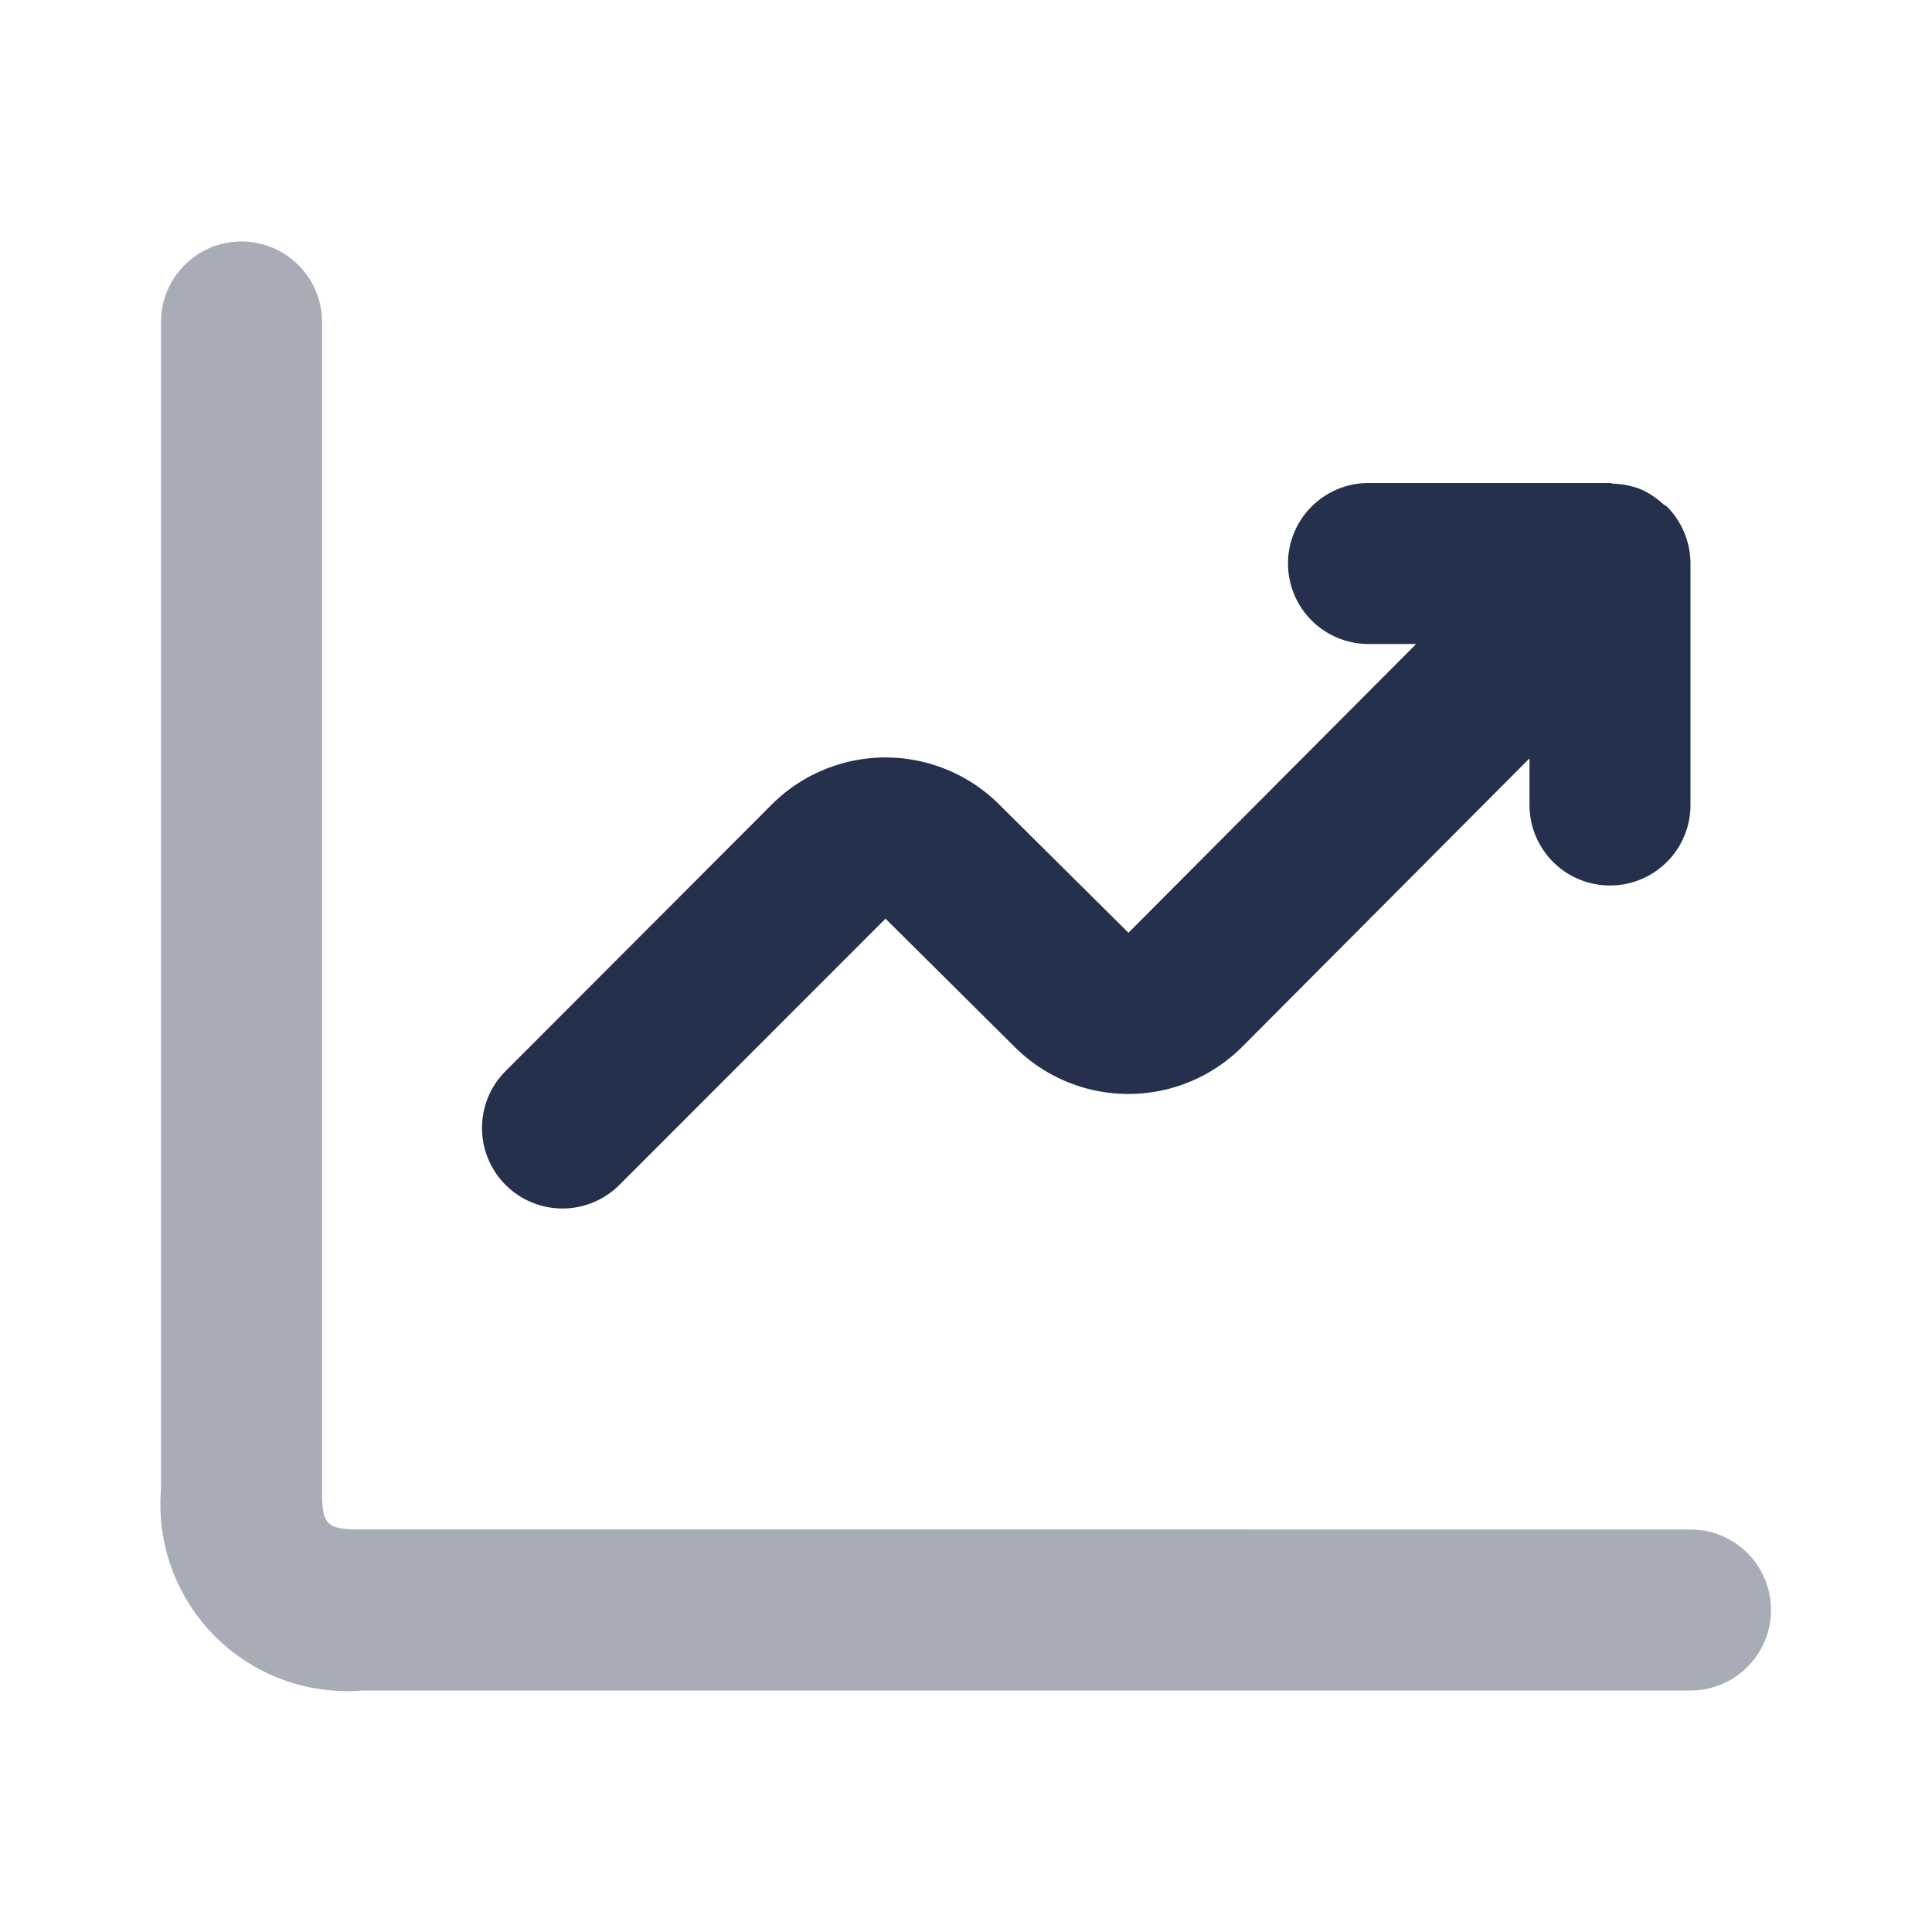 <svg id="Layer" xmlns="http://www.w3.org/2000/svg" viewBox="0 0 24 24"><defs><style>.cls-1,.cls-2{fill:#25314c;}.cls-1{opacity:0.4;}</style></defs><g id="chart-line"><path class="cls-1" d="M21,21H4.5A2.32,2.32,0,0,1,2,18.5V4A1,1,0,0,1,4,4V18.5c0,.449.051.5.5.5H21a1,1,0,0,1,0,2Z"/><path class="cls-2" d="M20.923,6.617a1,1,0,0,0-.216-.324h0c-.015-.015-.035-.02-.05-.034a1.032,1.032,0,0,0-.275-.181,1,1,0,0,0-.339-.069C20.027,6.008,20.015,6,20,6H17a1,1,0,0,0,0,2h.592l-3.574,3.587L12.412,9.993a2,2,0,0,0-2.824,0l-3.295,3.3a1,1,0,1,0,1.414,1.414L11,11.412l1.606,1.595A2,2,0,0,0,15.435,13L19,9.421V10a1,1,0,0,0,2,0V7h0A1.01,1.01,0,0,0,20.923,6.617Z"/></g></svg>